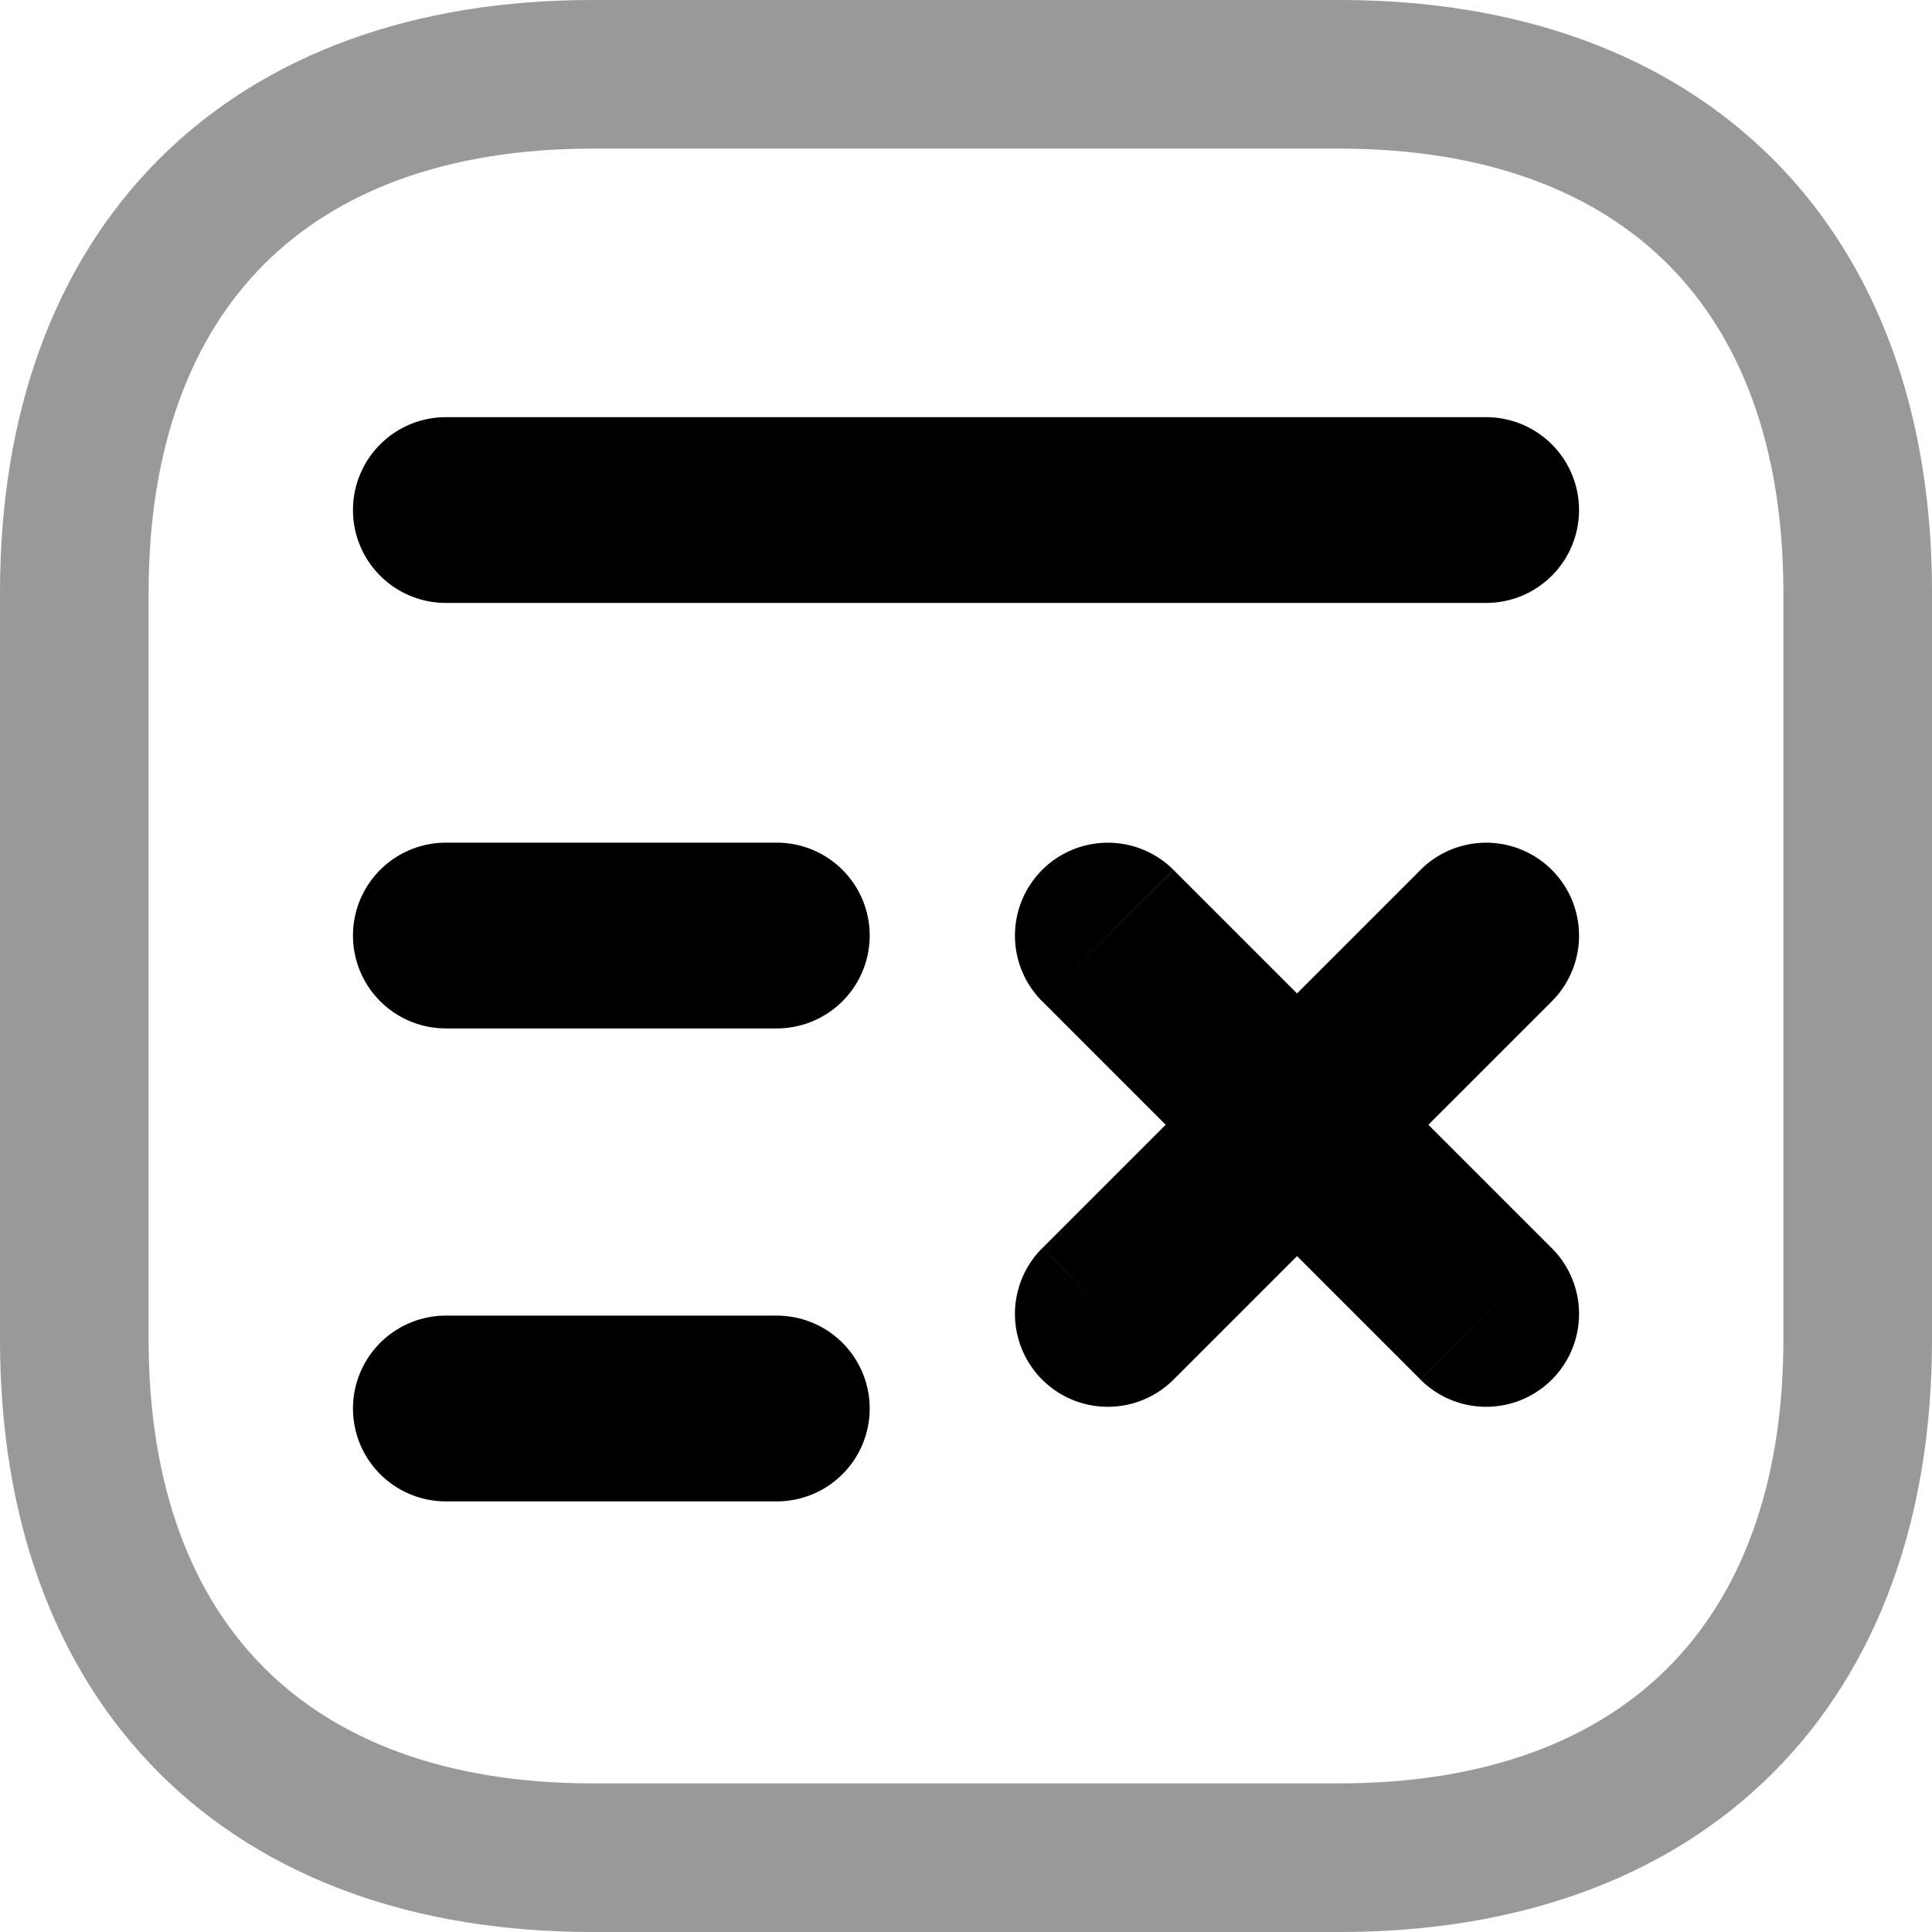 <svg fill="none" xmlns="http://www.w3.org/2000/svg" viewBox="0 0 26 26">
    <path opacity=".4"
        d="M18.028 1H7.972C3.604 1 1 3.604 1 7.972v10.056C1 22.396 3.604 25 7.972 25h10.056C22.396 25 25 22.396 25 18.028V7.972C25 3.604 22.396 1 18.028 1Z"
        stroke="currentColor" stroke-width="2" />
    <path d="M6 18.955h4.454M6 12.59h4.454M6 6.864h14" stroke="currentColor" stroke-width="2.5" stroke-linecap="round"
        stroke-linejoin="round" />
    <path
        d="M20.884 13.475a1.25 1.25 0 0 0-1.768-1.768l1.768 1.768Zm-6.859 3.323a1.25 1.25 0 1 0 1.768 1.768l-1.768-1.768Zm5.091-5.09-5.09 5.09 1.767 1.768 5.091-5.091-1.768-1.768Z"
        fill="currentColor" />
    <path
        d="M15.793 11.707a1.25 1.25 0 1 0-1.768 1.768l1.768-1.768Zm3.323 6.859a1.25 1.25 0 0 0 1.768-1.768l-1.768 1.768Zm-5.09-5.091 5.09 5.09 1.768-1.767-5.09-5.09-1.769 1.767Z"
        fill="currentColor" />
</svg>